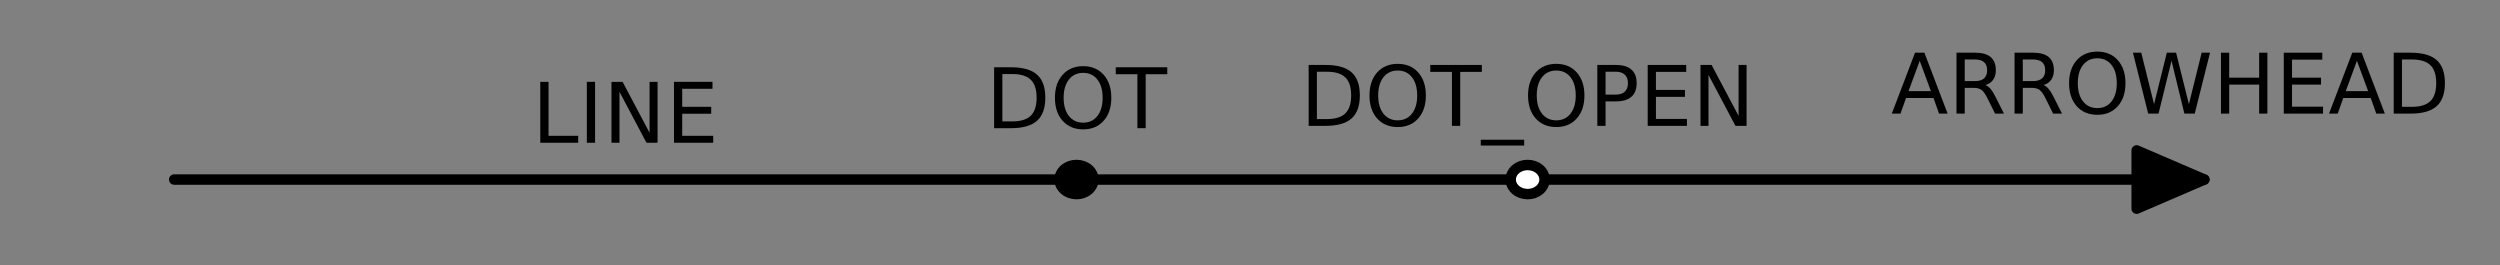 <?xml version="1.0" encoding="utf-8" standalone="no"?>
<!DOCTYPE svg PUBLIC "-//W3C//DTD SVG 1.1//EN"
  "http://www.w3.org/Graphics/SVG/1.1/DTD/svg11.dtd">
<!-- Created with matplotlib (https://matplotlib.org/) -->
<svg height="38.081pt" version="1.1" viewBox="0 0 359.086 38.081" width="359.086pt" xmlns="http://www.w3.org/2000/svg" xmlns:xlink="http://www.w3.org/1999/xlink">
 <rect x="0" y="0" width="359.086" height="38.081" fill="#808080" stroke="none"/>
 <defs>
  <style type="text/css">
*{stroke-linecap:butt;stroke-linejoin:round;}
  </style>
 </defs>
 <g id="figure_1">
  <g id="patch_1">
   <path d="M 0 38.081 
L 359.086 38.081 
L 359.086 0 
L 0 0 
z
" style="fill:none;"/>
  </g>
  <g id="axes_1">
   <g id="patch_2">
    <path clip-path="url(#p8ab8374235)" d="M 316.62 25.789 
L 306.9 29.974 
L 306.9 25.803 
L 306.9 25.803 
L 306.9 25.775 
L 306.9 25.775 
L 306.9 21.604 
z
" style="stroke:#000000;stroke-linejoin:miter;stroke-width:1.5;"/>
   </g>
   <g id="line2d_1">
    <path clip-path="url(#p8ab8374235)" d="M 25.02 25.789 
L 89.82 25.789 
L 154.62 25.789 
" style="fill:none;stroke:#000000;stroke-linecap:round;stroke-width:1.5;"/>
   </g>
   <g id="line2d_2">
    <path clip-path="url(#p8ab8374235)" d="M 154.62 25.789 
" style="fill:none;stroke:#000000;stroke-linecap:round;stroke-width:1.5;"/>
   </g>
   <g id="line2d_3">
    <path clip-path="url(#p8ab8374235)" d="M 154.62 25.789 
L 187.02 25.789 
L 219.42 25.789 
" style="fill:none;stroke:#000000;stroke-linecap:round;stroke-width:1.5;"/>
   </g>
   <g id="line2d_4">
    <path clip-path="url(#p8ab8374235)" d="M 219.42 25.789 
" style="fill:none;stroke:#000000;stroke-linecap:round;stroke-width:1.5;"/>
   </g>
   <g id="line2d_5">
    <path clip-path="url(#p8ab8374235)" d="M 219.42 25.789 
L 268.02 25.789 
L 316.62 25.789 
" style="fill:none;stroke:#000000;stroke-linecap:round;stroke-width:1.5;"/>
   </g>
   <g id="patch_3">
    <path clip-path="url(#p8ab8374235)" d="M 154.62 27.881 
C 155.264 27.881 155.883 27.661 156.338 27.268 
C 156.794 26.876 157.05 26.344 157.05 25.789 
C 157.05 25.234 156.794 24.702 156.338 24.309 
C 155.883 23.917 155.264 23.696 154.62 23.696 
C 153.976 23.696 153.357 23.917 152.902 24.309 
C 152.446 24.702 152.19 25.234 152.19 25.789 
C 152.19 26.344 152.446 26.876 152.902 27.268 
C 153.357 27.661 153.976 27.881 154.62 27.881 
z
" style="stroke:#000000;stroke-linejoin:miter;stroke-width:1.5;"/>
   </g>
   <g id="patch_4">
    <path clip-path="url(#p8ab8374235)" d="M 219.42 27.881 
C 220.064 27.881 220.683 27.661 221.138 27.268 
C 221.594 26.876 221.85 26.344 221.85 25.789 
C 221.85 25.234 221.594 24.702 221.138 24.309 
C 220.683 23.917 220.064 23.696 219.42 23.696 
C 218.776 23.696 218.157 23.917 217.702 24.309 
C 217.246 24.702 216.99 25.234 216.99 25.789 
C 216.99 26.344 217.246 26.876 217.702 27.268 
C 218.157 27.661 218.776 27.881 219.42 27.881 
z
" style="fill:#ffffff;stroke:#000000;stroke-linejoin:miter;stroke-width:1.5;"/>
   </g>
   <g id="text_1">
    <!-- LINE -->
    <defs>
     <path d="M 9.812 72.906 
L 19.672 72.906 
L 19.672 8.297 
L 55.172 8.297 
L 55.172 0 
L 9.812 0 
z
" id="DejaVuSans-76"/>
     <path d="M 9.812 72.906 
L 19.672 72.906 
L 19.672 0 
L 9.812 0 
z
" id="DejaVuSans-73"/>
     <path d="M 9.812 72.906 
L 23.094 72.906 
L 55.422 11.922 
L 55.422 72.906 
L 64.984 72.906 
L 64.984 0 
L 51.703 0 
L 19.391 60.984 
L 19.391 0 
L 9.812 0 
z
" id="DejaVuSans-78"/>
     <path d="M 9.812 72.906 
L 55.906 72.906 
L 55.906 64.594 
L 19.672 64.594 
L 19.672 43.016 
L 54.391 43.016 
L 54.391 34.719 
L 19.672 34.719 
L 19.672 8.297 
L 56.781 8.297 
L 56.781 0 
L 9.812 0 
z
" id="DejaVuSans-69"/>
    </defs>
    <g transform="translate(76.427 20.503)scale(0.12 -0.12)">
     <use xlink:href="#DejaVuSans-76"/>
     <use x="55.713" xlink:href="#DejaVuSans-73"/>
     <use x="85.205" xlink:href="#DejaVuSans-78"/>
     <use x="160.01" xlink:href="#DejaVuSans-69"/>
    </g>
   </g>
   <g id="text_2">
    <!-- DOT -->
    <defs>
     <path d="M 19.672 64.797 
L 19.672 8.109 
L 31.594 8.109 
Q 46.688 8.109 53.688 14.938 
Q 60.688 21.781 60.688 36.531 
Q 60.688 51.172 53.688 57.984 
Q 46.688 64.797 31.594 64.797 
z
M 9.812 72.906 
L 30.078 72.906 
Q 51.266 72.906 61.172 64.094 
Q 71.094 55.281 71.094 36.531 
Q 71.094 17.672 61.125 8.828 
Q 51.172 0 30.078 0 
L 9.812 0 
z
" id="DejaVuSans-68"/>
     <path d="M 39.406 66.219 
Q 28.656 66.219 22.328 58.203 
Q 16.016 50.203 16.016 36.375 
Q 16.016 22.609 22.328 14.594 
Q 28.656 6.594 39.406 6.594 
Q 50.141 6.594 56.422 14.594 
Q 62.703 22.609 62.703 36.375 
Q 62.703 50.203 56.422 58.203 
Q 50.141 66.219 39.406 66.219 
z
M 39.406 74.219 
Q 54.734 74.219 63.906 63.938 
Q 73.094 53.656 73.094 36.375 
Q 73.094 19.141 63.906 8.859 
Q 54.734 -1.422 39.406 -1.422 
Q 24.031 -1.422 14.812 8.828 
Q 5.609 19.094 5.609 36.375 
Q 5.609 53.656 14.812 63.938 
Q 24.031 74.219 39.406 74.219 
z
" id="DejaVuSans-79"/>
     <path d="M -0.297 72.906 
L 61.375 72.906 
L 61.375 64.594 
L 35.5 64.594 
L 35.5 0 
L 25.594 0 
L 25.594 64.594 
L -0.297 64.594 
z
" id="DejaVuSans-84"/>
    </defs>
    <g transform="translate(141.612 18.411)scale(0.12 -0.12)">
     <use xlink:href="#DejaVuSans-68"/>
     <use x="77.002" xlink:href="#DejaVuSans-79"/>
     <use x="155.713" xlink:href="#DejaVuSans-84"/>
    </g>
   </g>
   <g id="text_3">
    <!-- DOT_OPEN -->
    <defs>
     <path d="M 50.984 -16.609 
L 50.984 -23.578 
L -0.984 -23.578 
L -0.984 -16.609 
z
" id="DejaVuSans-95"/>
     <path d="M 19.672 64.797 
L 19.672 37.406 
L 32.078 37.406 
Q 38.969 37.406 42.719 40.969 
Q 46.484 44.531 46.484 51.125 
Q 46.484 57.672 42.719 61.234 
Q 38.969 64.797 32.078 64.797 
z
M 9.812 72.906 
L 32.078 72.906 
Q 44.344 72.906 50.609 67.359 
Q 56.891 61.812 56.891 51.125 
Q 56.891 40.328 50.609 34.812 
Q 44.344 29.297 32.078 29.297 
L 19.672 29.297 
L 19.672 0 
L 9.812 0 
z
" id="DejaVuSans-80"/>
    </defs>
    <g transform="translate(186.791 18.077)scale(0.12 -0.12)">
     <use xlink:href="#DejaVuSans-68"/>
     <use x="77.002" xlink:href="#DejaVuSans-79"/>
     <use x="155.713" xlink:href="#DejaVuSans-84"/>
     <use x="216.797" xlink:href="#DejaVuSans-95"/>
     <use x="266.797" xlink:href="#DejaVuSans-79"/>
     <use x="345.508" xlink:href="#DejaVuSans-80"/>
     <use x="405.811" xlink:href="#DejaVuSans-69"/>
     <use x="468.994" xlink:href="#DejaVuSans-78"/>
    </g>
   </g>
   <g id="text_4">
    <!-- ARROWHEAD -->
    <defs>
     <path d="M 34.188 63.188 
L 20.797 26.906 
L 47.609 26.906 
z
M 28.609 72.906 
L 39.797 72.906 
L 67.578 0 
L 57.328 0 
L 50.688 18.703 
L 17.828 18.703 
L 11.188 0 
L 0.781 0 
z
" id="DejaVuSans-65"/>
     <path d="M 44.391 34.188 
Q 47.562 33.109 50.562 29.594 
Q 53.562 26.078 56.594 19.922 
L 66.609 0 
L 56 0 
L 46.688 18.703 
Q 43.062 26.031 39.672 28.422 
Q 36.281 30.812 30.422 30.812 
L 19.672 30.812 
L 19.672 0 
L 9.812 0 
L 9.812 72.906 
L 32.078 72.906 
Q 44.578 72.906 50.734 67.672 
Q 56.891 62.453 56.891 51.906 
Q 56.891 45.016 53.688 40.469 
Q 50.484 35.938 44.391 34.188 
z
M 19.672 64.797 
L 19.672 38.922 
L 32.078 38.922 
Q 39.203 38.922 42.844 42.219 
Q 46.484 45.516 46.484 51.906 
Q 46.484 58.297 42.844 61.547 
Q 39.203 64.797 32.078 64.797 
z
" id="DejaVuSans-82"/>
     <path d="M 3.328 72.906 
L 13.281 72.906 
L 28.609 11.281 
L 43.891 72.906 
L 54.984 72.906 
L 70.312 11.281 
L 85.594 72.906 
L 95.609 72.906 
L 77.297 0 
L 64.891 0 
L 49.516 63.281 
L 33.984 0 
L 21.578 0 
z
" id="DejaVuSans-87"/>
     <path d="M 9.812 72.906 
L 19.672 72.906 
L 19.672 43.016 
L 55.516 43.016 
L 55.516 72.906 
L 65.375 72.906 
L 65.375 0 
L 55.516 0 
L 55.516 34.719 
L 19.672 34.719 
L 19.672 0 
L 9.812 0 
z
" id="DejaVuSans-72"/>
    </defs>
    <g transform="translate(271.634 16.318)scale(0.12 -0.12)">
     <use xlink:href="#DejaVuSans-65"/>
     <use x="68.408" xlink:href="#DejaVuSans-82"/>
     <use x="137.891" xlink:href="#DejaVuSans-82"/>
     <use x="207.373" xlink:href="#DejaVuSans-79"/>
     <use x="286.084" xlink:href="#DejaVuSans-87"/>
     <use x="384.961" xlink:href="#DejaVuSans-72"/>
     <use x="460.156" xlink:href="#DejaVuSans-69"/>
     <use x="523.34" xlink:href="#DejaVuSans-65"/>
     <use x="591.748" xlink:href="#DejaVuSans-68"/>
    </g>
   </g>
  </g>
 </g>
 <defs>
  <clipPath id="p8ab8374235">
   <rect height="10.184" width="327.24" x="7.2" y="20.697"/>
  </clipPath>
 </defs>
</svg>
